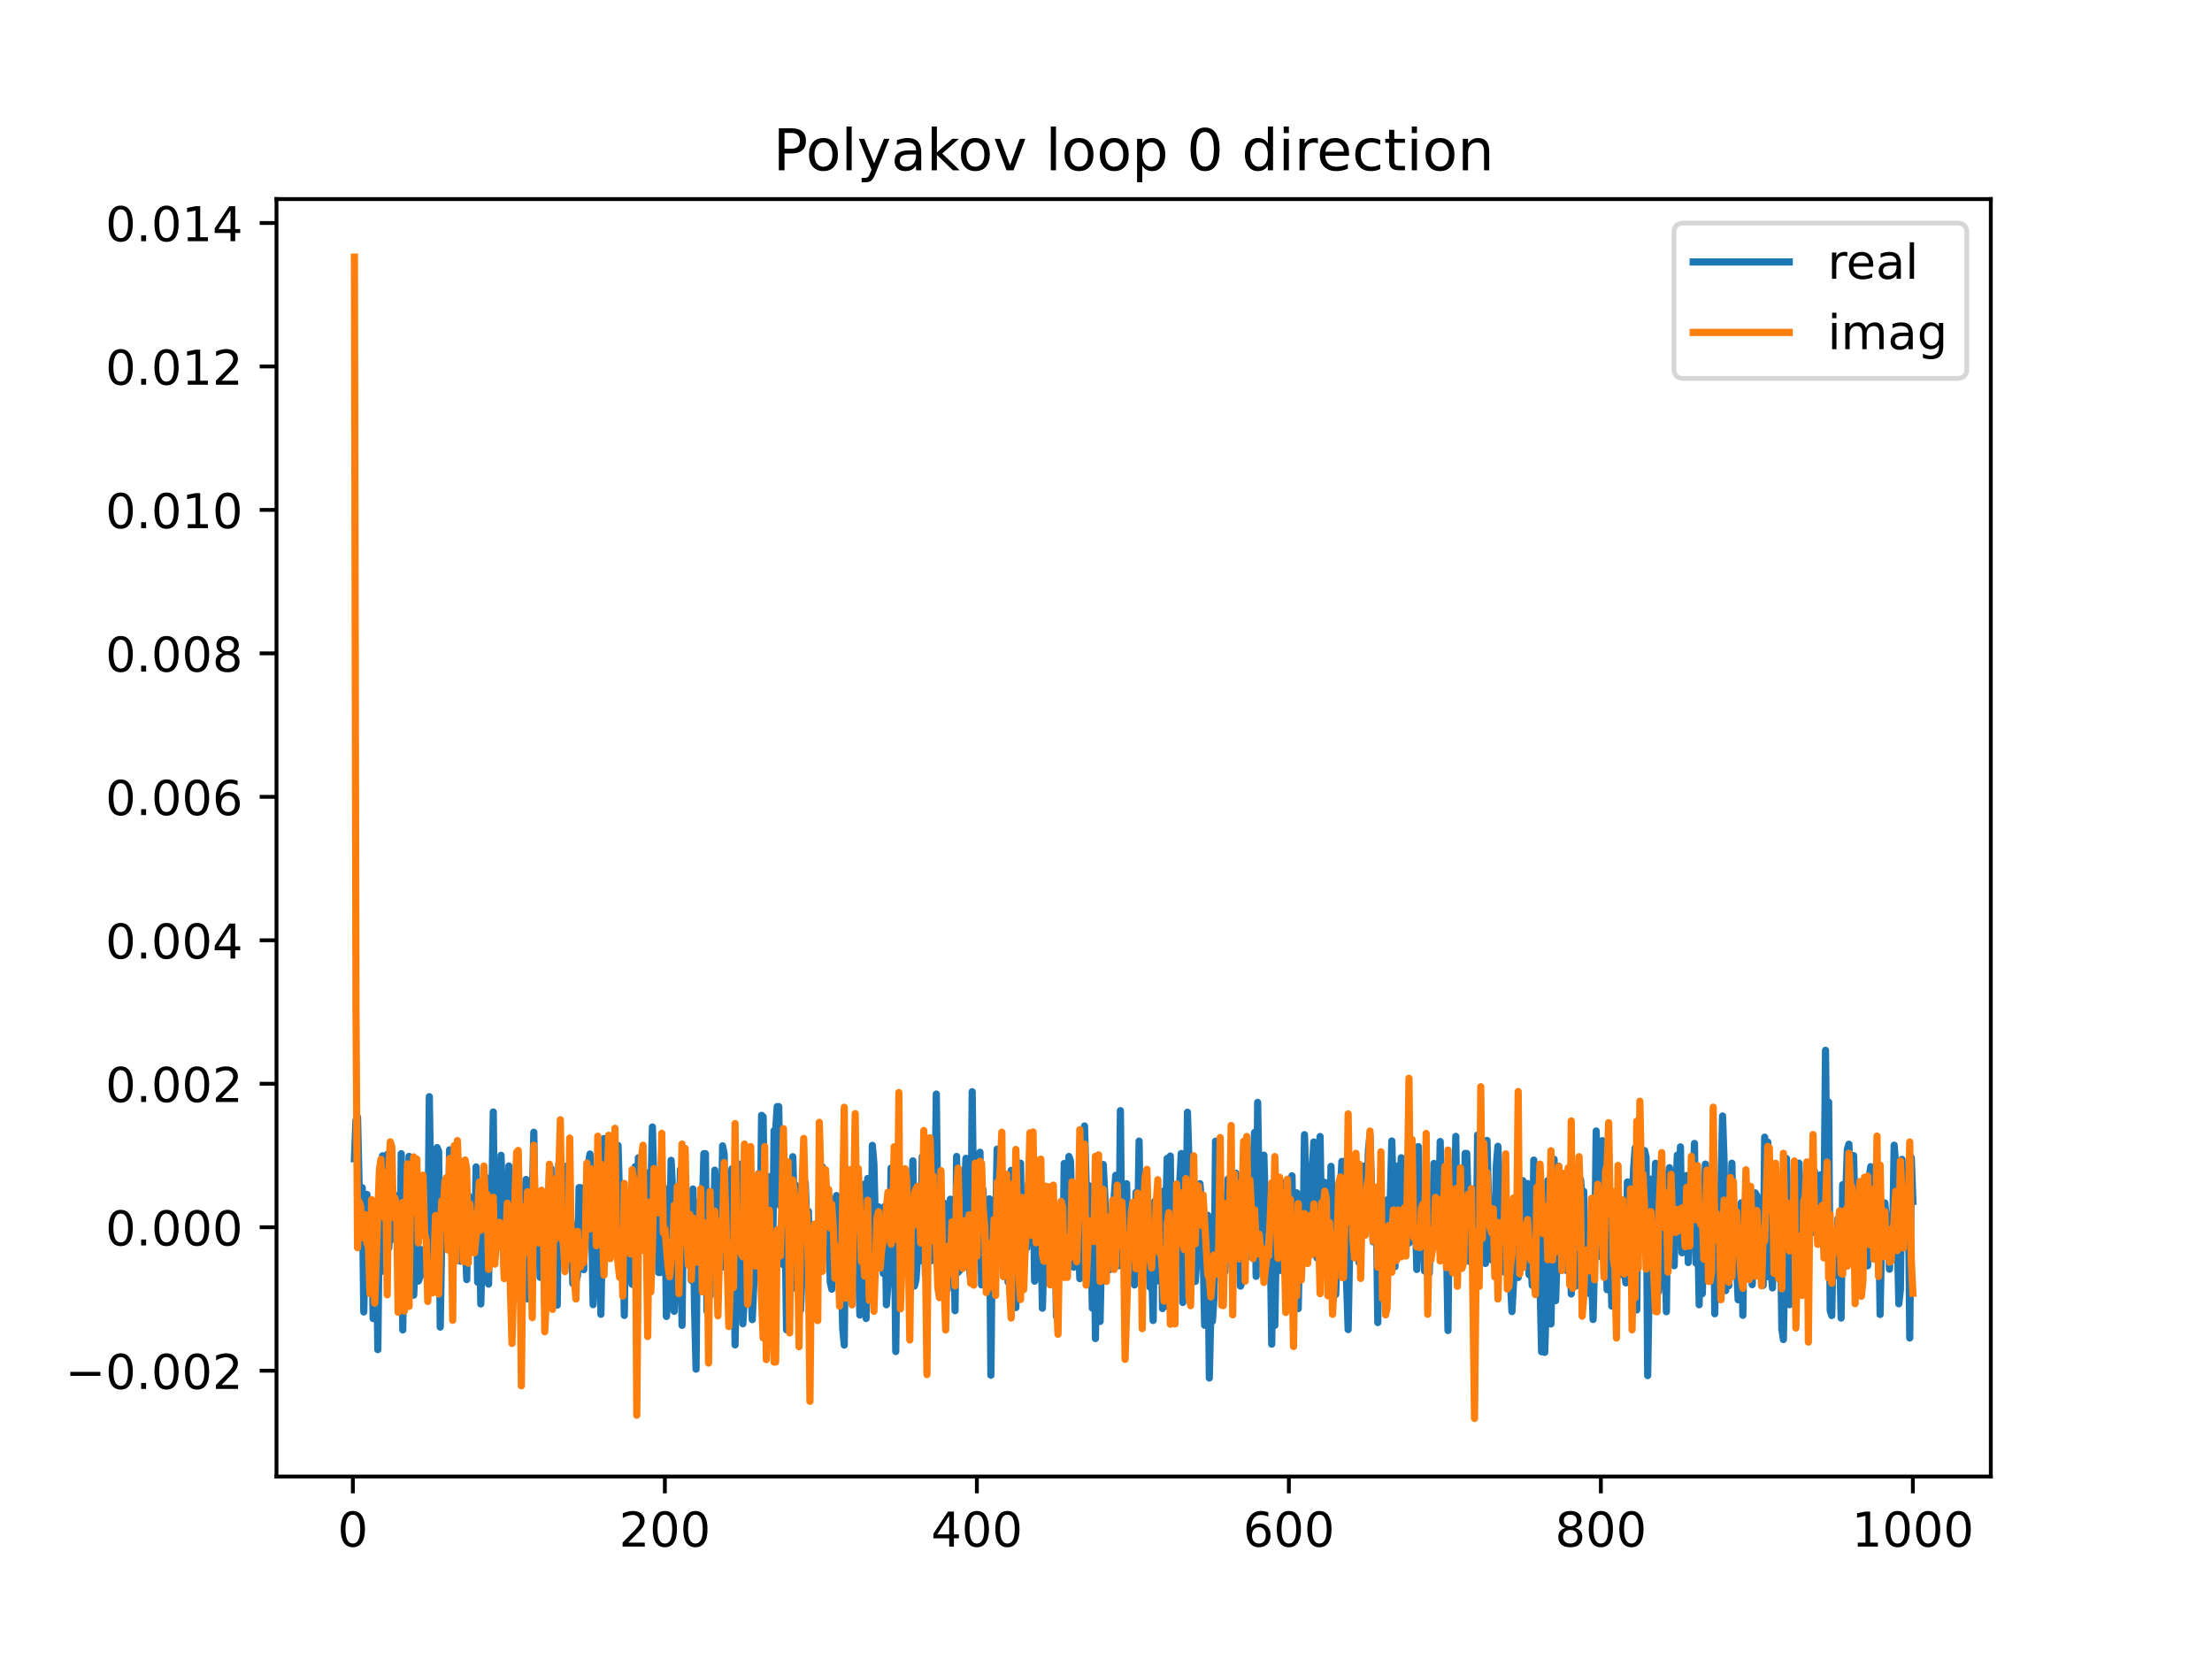 <?xml version="1.0" encoding="utf-8" standalone="no"?>
<!DOCTYPE svg PUBLIC "-//W3C//DTD SVG 1.1//EN"
  "http://www.w3.org/Graphics/SVG/1.1/DTD/svg11.dtd">
<!-- Created with matplotlib (https://matplotlib.org/) -->
<svg height="345.6pt" version="1.1" viewBox="0 0 460.8 345.6" width="460.8pt" xmlns="http://www.w3.org/2000/svg" xmlns:xlink="http://www.w3.org/1999/xlink">
 <defs>
  <style type="text/css">
*{stroke-linecap:butt;stroke-linejoin:round;}
  </style>
 </defs>
 <g id="figure_1">
  <g id="patch_1">
   <path d="M 0 345.6 
L 460.8 345.6 
L 460.8 0 
L 0 0 
z
" style="fill:#ffffff;"/>
  </g>
  <g id="axes_1">
   <g id="patch_2">
    <path d="M 57.6 307.584 
L 414.72 307.584 
L 414.72 41.472 
L 57.6 41.472 
z
" style="fill:#ffffff;"/>
   </g>
   <g id="matplotlib.axis_1">
    <g id="xtick_1">
     <g id="line2d_1">
      <defs>
       <path d="M 0 0 
L 0 3.5 
" id="mbe50647d62" style="stroke:#000000;stroke-width:0.8;"/>
      </defs>
      <g>
       <use style="stroke:#000000;stroke-width:0.8;" x="73.508" xlink:href="#mbe50647d62" y="307.584"/>
      </g>
     </g>
     <g id="text_1">
      <!-- 0 -->
      <defs>
       <path d="M 31.781 66.406 
Q 24.172 66.406 20.328 58.906 
Q 16.5 51.422 16.5 36.375 
Q 16.5 21.391 20.328 13.891 
Q 24.172 6.391 31.781 6.391 
Q 39.453 6.391 43.281 13.891 
Q 47.125 21.391 47.125 36.375 
Q 47.125 51.422 43.281 58.906 
Q 39.453 66.406 31.781 66.406 
z
M 31.781 74.219 
Q 44.047 74.219 50.516 64.516 
Q 56.984 54.828 56.984 36.375 
Q 56.984 17.969 50.516 8.266 
Q 44.047 -1.422 31.781 -1.422 
Q 19.531 -1.422 13.062 8.266 
Q 6.594 17.969 6.594 36.375 
Q 6.594 54.828 13.062 64.516 
Q 19.531 74.219 31.781 74.219 
z
" id="DejaVuSans-48"/>
      </defs>
      <g transform="translate(70.326 322.182)scale(0.1 -0.1)">
       <use xlink:href="#DejaVuSans-48"/>
      </g>
     </g>
    </g>
    <g id="xtick_2">
     <g id="line2d_2">
      <g>
       <use style="stroke:#000000;stroke-width:0.8;" x="138.504" xlink:href="#mbe50647d62" y="307.584"/>
      </g>
     </g>
     <g id="text_2">
      <!-- 200 -->
      <defs>
       <path d="M 19.188 8.297 
L 53.609 8.297 
L 53.609 0 
L 7.328 0 
L 7.328 8.297 
Q 12.938 14.109 22.625 23.891 
Q 32.328 33.688 34.812 36.531 
Q 39.547 41.844 41.422 45.531 
Q 43.312 49.219 43.312 52.781 
Q 43.312 58.594 39.234 62.25 
Q 35.156 65.922 28.609 65.922 
Q 23.969 65.922 18.812 64.312 
Q 13.672 62.703 7.812 59.422 
L 7.812 69.391 
Q 13.766 71.781 18.938 73 
Q 24.125 74.219 28.422 74.219 
Q 39.75 74.219 46.484 68.547 
Q 53.219 62.891 53.219 53.422 
Q 53.219 48.922 51.531 44.891 
Q 49.859 40.875 45.406 35.406 
Q 44.188 33.984 37.641 27.219 
Q 31.109 20.453 19.188 8.297 
z
" id="DejaVuSans-50"/>
      </defs>
      <g transform="translate(128.96 322.182)scale(0.1 -0.1)">
       <use xlink:href="#DejaVuSans-50"/>
       <use x="63.623" xlink:href="#DejaVuSans-48"/>
       <use x="127.246" xlink:href="#DejaVuSans-48"/>
      </g>
     </g>
    </g>
    <g id="xtick_3">
     <g id="line2d_3">
      <g>
       <use style="stroke:#000000;stroke-width:0.8;" x="203.5" xlink:href="#mbe50647d62" y="307.584"/>
      </g>
     </g>
     <g id="text_3">
      <!-- 400 -->
      <defs>
       <path d="M 37.797 64.312 
L 12.891 25.391 
L 37.797 25.391 
z
M 35.203 72.906 
L 47.609 72.906 
L 47.609 25.391 
L 58.016 25.391 
L 58.016 17.188 
L 47.609 17.188 
L 47.609 0 
L 37.797 0 
L 37.797 17.188 
L 4.891 17.188 
L 4.891 26.703 
z
" id="DejaVuSans-52"/>
      </defs>
      <g transform="translate(193.956 322.182)scale(0.1 -0.1)">
       <use xlink:href="#DejaVuSans-52"/>
       <use x="63.623" xlink:href="#DejaVuSans-48"/>
       <use x="127.246" xlink:href="#DejaVuSans-48"/>
      </g>
     </g>
    </g>
    <g id="xtick_4">
     <g id="line2d_4">
      <g>
       <use style="stroke:#000000;stroke-width:0.8;" x="268.495" xlink:href="#mbe50647d62" y="307.584"/>
      </g>
     </g>
     <g id="text_4">
      <!-- 600 -->
      <defs>
       <path d="M 33.016 40.375 
Q 26.375 40.375 22.484 35.828 
Q 18.609 31.297 18.609 23.391 
Q 18.609 15.531 22.484 10.953 
Q 26.375 6.391 33.016 6.391 
Q 39.656 6.391 43.531 10.953 
Q 47.406 15.531 47.406 23.391 
Q 47.406 31.297 43.531 35.828 
Q 39.656 40.375 33.016 40.375 
z
M 52.594 71.297 
L 52.594 62.312 
Q 48.875 64.062 45.094 64.984 
Q 41.312 65.922 37.594 65.922 
Q 27.828 65.922 22.672 59.328 
Q 17.531 52.734 16.797 39.406 
Q 19.672 43.656 24.016 45.922 
Q 28.375 48.188 33.594 48.188 
Q 44.578 48.188 50.953 41.516 
Q 57.328 34.859 57.328 23.391 
Q 57.328 12.156 50.688 5.359 
Q 44.047 -1.422 33.016 -1.422 
Q 20.359 -1.422 13.672 8.266 
Q 6.984 17.969 6.984 36.375 
Q 6.984 53.656 15.188 63.938 
Q 23.391 74.219 37.203 74.219 
Q 40.922 74.219 44.703 73.484 
Q 48.484 72.75 52.594 71.297 
z
" id="DejaVuSans-54"/>
      </defs>
      <g transform="translate(258.952 322.182)scale(0.1 -0.1)">
       <use xlink:href="#DejaVuSans-54"/>
       <use x="63.623" xlink:href="#DejaVuSans-48"/>
       <use x="127.246" xlink:href="#DejaVuSans-48"/>
      </g>
     </g>
    </g>
    <g id="xtick_5">
     <g id="line2d_5">
      <g>
       <use style="stroke:#000000;stroke-width:0.8;" x="333.491" xlink:href="#mbe50647d62" y="307.584"/>
      </g>
     </g>
     <g id="text_5">
      <!-- 800 -->
      <defs>
       <path d="M 31.781 34.625 
Q 24.75 34.625 20.719 30.859 
Q 16.703 27.094 16.703 20.516 
Q 16.703 13.922 20.719 10.156 
Q 24.75 6.391 31.781 6.391 
Q 38.812 6.391 42.859 10.172 
Q 46.922 13.969 46.922 20.516 
Q 46.922 27.094 42.891 30.859 
Q 38.875 34.625 31.781 34.625 
z
M 21.922 38.812 
Q 15.578 40.375 12.031 44.719 
Q 8.5 49.078 8.5 55.328 
Q 8.5 64.062 14.719 69.141 
Q 20.953 74.219 31.781 74.219 
Q 42.672 74.219 48.875 69.141 
Q 55.078 64.062 55.078 55.328 
Q 55.078 49.078 51.531 44.719 
Q 48 40.375 41.703 38.812 
Q 48.828 37.156 52.797 32.312 
Q 56.781 27.484 56.781 20.516 
Q 56.781 9.906 50.312 4.234 
Q 43.844 -1.422 31.781 -1.422 
Q 19.734 -1.422 13.25 4.234 
Q 6.781 9.906 6.781 20.516 
Q 6.781 27.484 10.781 32.312 
Q 14.797 37.156 21.922 38.812 
z
M 18.312 54.391 
Q 18.312 48.734 21.844 45.562 
Q 25.391 42.391 31.781 42.391 
Q 38.141 42.391 41.719 45.562 
Q 45.312 48.734 45.312 54.391 
Q 45.312 60.062 41.719 63.234 
Q 38.141 66.406 31.781 66.406 
Q 25.391 66.406 21.844 63.234 
Q 18.312 60.062 18.312 54.391 
z
" id="DejaVuSans-56"/>
      </defs>
      <g transform="translate(323.948 322.182)scale(0.1 -0.1)">
       <use xlink:href="#DejaVuSans-56"/>
       <use x="63.623" xlink:href="#DejaVuSans-48"/>
       <use x="127.246" xlink:href="#DejaVuSans-48"/>
      </g>
     </g>
    </g>
    <g id="xtick_6">
     <g id="line2d_6">
      <g>
       <use style="stroke:#000000;stroke-width:0.8;" x="398.487" xlink:href="#mbe50647d62" y="307.584"/>
      </g>
     </g>
     <g id="text_6">
      <!-- 1000 -->
      <defs>
       <path d="M 12.406 8.297 
L 28.516 8.297 
L 28.516 63.922 
L 10.984 60.406 
L 10.984 69.391 
L 28.422 72.906 
L 38.281 72.906 
L 38.281 8.297 
L 54.391 8.297 
L 54.391 0 
L 12.406 0 
z
" id="DejaVuSans-49"/>
      </defs>
      <g transform="translate(385.762 322.182)scale(0.1 -0.1)">
       <use xlink:href="#DejaVuSans-49"/>
       <use x="63.623" xlink:href="#DejaVuSans-48"/>
       <use x="127.246" xlink:href="#DejaVuSans-48"/>
       <use x="190.869" xlink:href="#DejaVuSans-48"/>
      </g>
     </g>
    </g>
   </g>
   <g id="matplotlib.axis_2">
    <g id="ytick_1">
     <g id="line2d_7">
      <defs>
       <path d="M 0 0 
L -3.5 0 
" id="mad2c409e71" style="stroke:#000000;stroke-width:0.8;"/>
      </defs>
      <g>
       <use style="stroke:#000000;stroke-width:0.8;" x="57.6" xlink:href="#mad2c409e71" y="285.539"/>
      </g>
     </g>
     <g id="text_7">
      <!-- −0.002 -->
      <defs>
       <path d="M 10.594 35.5 
L 73.188 35.5 
L 73.188 27.203 
L 10.594 27.203 
z
" id="DejaVuSans-8722"/>
       <path d="M 10.688 12.406 
L 21 12.406 
L 21 0 
L 10.688 0 
z
" id="DejaVuSans-46"/>
      </defs>
      <g transform="translate(13.592 289.338)scale(0.1 -0.1)">
       <use xlink:href="#DejaVuSans-8722"/>
       <use x="83.789" xlink:href="#DejaVuSans-48"/>
       <use x="147.412" xlink:href="#DejaVuSans-46"/>
       <use x="179.199" xlink:href="#DejaVuSans-48"/>
       <use x="242.822" xlink:href="#DejaVuSans-48"/>
       <use x="306.445" xlink:href="#DejaVuSans-50"/>
      </g>
     </g>
    </g>
    <g id="ytick_2">
     <g id="line2d_8">
      <g>
       <use style="stroke:#000000;stroke-width:0.8;" x="57.6" xlink:href="#mad2c409e71" y="255.653"/>
      </g>
     </g>
     <g id="text_8">
      <!-- 0.000 -->
      <g transform="translate(21.972 259.452)scale(0.1 -0.1)">
       <use xlink:href="#DejaVuSans-48"/>
       <use x="63.623" xlink:href="#DejaVuSans-46"/>
       <use x="95.41" xlink:href="#DejaVuSans-48"/>
       <use x="159.033" xlink:href="#DejaVuSans-48"/>
       <use x="222.656" xlink:href="#DejaVuSans-48"/>
      </g>
     </g>
    </g>
    <g id="ytick_3">
     <g id="line2d_9">
      <g>
       <use style="stroke:#000000;stroke-width:0.8;" x="57.6" xlink:href="#mad2c409e71" y="225.767"/>
      </g>
     </g>
     <g id="text_9">
      <!-- 0.002 -->
      <g transform="translate(21.972 229.566)scale(0.1 -0.1)">
       <use xlink:href="#DejaVuSans-48"/>
       <use x="63.623" xlink:href="#DejaVuSans-46"/>
       <use x="95.41" xlink:href="#DejaVuSans-48"/>
       <use x="159.033" xlink:href="#DejaVuSans-48"/>
       <use x="222.656" xlink:href="#DejaVuSans-50"/>
      </g>
     </g>
    </g>
    <g id="ytick_4">
     <g id="line2d_10">
      <g>
       <use style="stroke:#000000;stroke-width:0.8;" x="57.6" xlink:href="#mad2c409e71" y="195.881"/>
      </g>
     </g>
     <g id="text_10">
      <!-- 0.004 -->
      <g transform="translate(21.972 199.68)scale(0.1 -0.1)">
       <use xlink:href="#DejaVuSans-48"/>
       <use x="63.623" xlink:href="#DejaVuSans-46"/>
       <use x="95.41" xlink:href="#DejaVuSans-48"/>
       <use x="159.033" xlink:href="#DejaVuSans-48"/>
       <use x="222.656" xlink:href="#DejaVuSans-52"/>
      </g>
     </g>
    </g>
    <g id="ytick_5">
     <g id="line2d_11">
      <g>
       <use style="stroke:#000000;stroke-width:0.8;" x="57.6" xlink:href="#mad2c409e71" y="165.995"/>
      </g>
     </g>
     <g id="text_11">
      <!-- 0.006 -->
      <g transform="translate(21.972 169.794)scale(0.1 -0.1)">
       <use xlink:href="#DejaVuSans-48"/>
       <use x="63.623" xlink:href="#DejaVuSans-46"/>
       <use x="95.41" xlink:href="#DejaVuSans-48"/>
       <use x="159.033" xlink:href="#DejaVuSans-48"/>
       <use x="222.656" xlink:href="#DejaVuSans-54"/>
      </g>
     </g>
    </g>
    <g id="ytick_6">
     <g id="line2d_12">
      <g>
       <use style="stroke:#000000;stroke-width:0.8;" x="57.6" xlink:href="#mad2c409e71" y="136.109"/>
      </g>
     </g>
     <g id="text_12">
      <!-- 0.008 -->
      <g transform="translate(21.972 139.908)scale(0.1 -0.1)">
       <use xlink:href="#DejaVuSans-48"/>
       <use x="63.623" xlink:href="#DejaVuSans-46"/>
       <use x="95.41" xlink:href="#DejaVuSans-48"/>
       <use x="159.033" xlink:href="#DejaVuSans-48"/>
       <use x="222.656" xlink:href="#DejaVuSans-56"/>
      </g>
     </g>
    </g>
    <g id="ytick_7">
     <g id="line2d_13">
      <g>
       <use style="stroke:#000000;stroke-width:0.8;" x="57.6" xlink:href="#mad2c409e71" y="106.223"/>
      </g>
     </g>
     <g id="text_13">
      <!-- 0.010 -->
      <g transform="translate(21.972 110.023)scale(0.1 -0.1)">
       <use xlink:href="#DejaVuSans-48"/>
       <use x="63.623" xlink:href="#DejaVuSans-46"/>
       <use x="95.41" xlink:href="#DejaVuSans-48"/>
       <use x="159.033" xlink:href="#DejaVuSans-49"/>
       <use x="222.656" xlink:href="#DejaVuSans-48"/>
      </g>
     </g>
    </g>
    <g id="ytick_8">
     <g id="line2d_14">
      <g>
       <use style="stroke:#000000;stroke-width:0.8;" x="57.6" xlink:href="#mad2c409e71" y="76.337"/>
      </g>
     </g>
     <g id="text_14">
      <!-- 0.012 -->
      <g transform="translate(21.972 80.137)scale(0.1 -0.1)">
       <use xlink:href="#DejaVuSans-48"/>
       <use x="63.623" xlink:href="#DejaVuSans-46"/>
       <use x="95.41" xlink:href="#DejaVuSans-48"/>
       <use x="159.033" xlink:href="#DejaVuSans-49"/>
       <use x="222.656" xlink:href="#DejaVuSans-50"/>
      </g>
     </g>
    </g>
    <g id="ytick_9">
     <g id="line2d_15">
      <g>
       <use style="stroke:#000000;stroke-width:0.8;" x="57.6" xlink:href="#mad2c409e71" y="46.452"/>
      </g>
     </g>
     <g id="text_15">
      <!-- 0.014 -->
      <g transform="translate(21.972 50.251)scale(0.1 -0.1)">
       <use xlink:href="#DejaVuSans-48"/>
       <use x="63.623" xlink:href="#DejaVuSans-46"/>
       <use x="95.41" xlink:href="#DejaVuSans-48"/>
       <use x="159.033" xlink:href="#DejaVuSans-49"/>
       <use x="222.656" xlink:href="#DejaVuSans-52"/>
      </g>
     </g>
    </g>
   </g>
   <g id="line2d_16">
    <path clip-path="url(#p1c9282cab3)" d="M 73.833 241.398 
L 74.158 233.318 
L 74.483 232.724 
L 74.808 246.632 
L 75.133 255.511 
L 75.458 247.418 
L 75.783 273.307 
L 76.108 257.385 
L 76.433 248.81 
L 76.758 258.45 
L 77.083 250.202 
L 77.408 251.782 
L 77.732 274.678 
L 78.057 259.45 
L 78.382 255.737 
L 78.707 281.162 
L 79.032 252.175 
L 79.357 264.902 
L 79.682 240.776 
L 80.007 260.799 
L 80.657 240.49 
L 80.982 259.962 
L 81.307 254.94 
L 81.632 257.701 
L 81.957 258.145 
L 82.282 250.579 
L 82.607 249.07 
L 83.257 268.215 
L 83.582 240.332 
L 83.907 277.052 
L 84.232 242.694 
L 84.557 269.782 
L 85.207 240.885 
L 85.857 252.575 
L 86.182 269.794 
L 86.507 262.359 
L 86.832 251.127 
L 87.157 266.878 
L 87.482 265.937 
L 87.807 260.342 
L 88.132 265.532 
L 88.457 265.189 
L 89.107 261.601 
L 89.432 228.45 
L 89.757 248.916 
L 90.082 259.312 
L 90.407 248.77 
L 90.732 251.1 
L 91.057 239.063 
L 91.382 239.884 
L 91.707 276.456 
L 92.032 256.736 
L 92.357 254.715 
L 93.007 255.742 
L 93.331 259.713 
L 93.656 239.524 
L 93.981 253.181 
L 94.631 242.783 
L 94.956 251.615 
L 95.281 253.406 
L 95.606 259.731 
L 95.931 262.717 
L 96.256 257.032 
L 96.581 258.488 
L 96.906 258.363 
L 97.231 266.565 
L 97.556 249.038 
L 98.206 252.434 
L 98.531 257.292 
L 98.856 259.98 
L 99.181 243.086 
L 99.506 267.099 
L 99.831 250.178 
L 100.156 271.64 
L 100.481 259.998 
L 100.806 255.187 
L 101.131 245.187 
L 101.456 258.678 
L 101.781 267.508 
L 102.106 247.836 
L 102.431 251.741 
L 102.756 231.648 
L 103.081 262.074 
L 103.406 258.991 
L 103.731 248.878 
L 104.056 256.909 
L 104.381 240.672 
L 105.031 262.211 
L 105.356 260.763 
L 105.681 264.65 
L 106.006 242.891 
L 106.331 262.644 
L 106.656 255.146 
L 106.981 261.141 
L 107.306 250.232 
L 107.631 270.507 
L 107.956 254.714 
L 108.281 258.429 
L 108.606 255.714 
L 108.931 248.768 
L 109.255 251.808 
L 109.58 245.702 
L 109.905 270.585 
L 110.23 254.856 
L 110.555 247.559 
L 110.88 250.181 
L 111.205 235.869 
L 111.53 259.846 
L 111.855 257.292 
L 112.18 251.364 
L 112.505 266.09 
L 112.83 258.383 
L 113.155 259.15 
L 113.48 271.656 
L 113.805 249.307 
L 114.13 255.032 
L 114.455 244.111 
L 114.78 243.412 
L 115.105 267.763 
L 115.43 268.794 
L 115.755 249.842 
L 116.08 271.887 
L 116.405 242.402 
L 116.73 259.738 
L 117.055 252.387 
L 117.38 258.432 
L 118.03 242.92 
L 118.68 252.322 
L 119.005 254.937 
L 119.33 267.389 
L 119.655 262.325 
L 119.98 266.937 
L 120.305 265.735 
L 120.63 247.406 
L 120.955 247.406 
L 121.28 253.457 
L 121.605 264.502 
L 121.93 249.071 
L 122.255 256.32 
L 122.58 242.5 
L 122.905 240.407 
L 123.23 253.716 
L 123.555 271.784 
L 123.88 266.563 
L 124.855 241.364 
L 125.179 273.793 
L 125.829 237.175 
L 126.154 262.28 
L 126.479 253.239 
L 126.804 251.88 
L 127.129 251.291 
L 127.454 243.015 
L 127.779 252.991 
L 128.104 253.353 
L 128.429 251.996 
L 128.754 238.615 
L 129.404 261.598 
L 129.729 253.949 
L 130.054 274.027 
L 130.379 250.773 
L 130.704 260.845 
L 131.029 265.746 
L 131.354 262.26 
L 131.679 267.545 
L 132.329 243.026 
L 132.654 266.506 
L 132.979 241.196 
L 133.629 259.111 
L 133.954 246.894 
L 134.279 244.078 
L 134.929 258.737 
L 135.254 245.208 
L 135.579 249.01 
L 135.904 234.771 
L 136.229 246.926 
L 136.554 246.914 
L 136.879 245.348 
L 137.204 265.088 
L 137.529 265.088 
L 138.179 247.145 
L 138.504 250.226 
L 138.829 274.248 
L 139.154 270.553 
L 139.479 260.758 
L 139.804 241.711 
L 140.129 247.941 
L 140.454 273.173 
L 140.779 264.591 
L 141.103 249.62 
L 141.428 259.832 
L 141.753 243.635 
L 142.078 276.103 
L 142.403 247.073 
L 142.728 256.242 
L 143.053 250.206 
L 143.378 252.628 
L 143.703 256.002 
L 144.028 266.746 
L 144.353 247.684 
L 144.678 272.398 
L 145.003 285.218 
L 145.328 250.566 
L 145.978 264.202 
L 146.628 240.334 
L 146.953 240.334 
L 147.278 273.182 
L 147.603 265.419 
L 147.928 269.97 
L 148.253 250.306 
L 148.578 264.088 
L 148.903 243.76 
L 149.228 250.825 
L 149.553 262.081 
L 149.878 252.089 
L 150.203 264.094 
L 150.528 238.696 
L 150.853 240.418 
L 151.178 259.187 
L 151.503 253.823 
L 151.828 258.436 
L 152.153 245.924 
L 152.478 243.478 
L 152.803 257.678 
L 153.128 280.166 
L 153.453 262.337 
L 153.778 265.469 
L 154.103 242.513 
L 154.428 265.77 
L 154.753 275.766 
L 155.078 269.904 
L 155.403 260.913 
L 155.728 264.671 
L 156.053 257.89 
L 156.378 264.549 
L 156.703 274.904 
L 157.027 267.688 
L 157.352 253.429 
L 157.677 259.922 
L 158.002 244.472 
L 158.327 261.363 
L 158.652 232.342 
L 158.977 232.657 
L 159.302 256.997 
L 159.627 256.902 
L 159.952 246.543 
L 160.277 245.112 
L 160.927 265.866 
L 161.252 235.536 
L 161.577 235.536 
L 161.902 230.518 
L 162.227 230.518 
L 162.552 251.212 
L 162.877 241.321 
L 163.202 263.486 
L 163.527 253 
L 163.852 277.035 
L 164.502 248.472 
L 164.827 268.639 
L 165.152 240.963 
L 165.477 252.512 
L 165.802 246.947 
L 166.127 247.415 
L 166.777 272.904 
L 167.102 264.364 
L 167.427 249.316 
L 167.752 246.373 
L 168.077 254.869 
L 168.402 252.351 
L 168.727 268.992 
L 169.052 262.528 
L 169.377 269.177 
L 169.702 271.55 
L 170.027 270.161 
L 170.352 260.774 
L 170.677 256.068 
L 171.002 263.447 
L 171.327 243.092 
L 171.652 261.908 
L 171.977 245.726 
L 172.302 259.202 
L 172.627 253.795 
L 172.951 267.046 
L 173.276 268.555 
L 173.601 249.859 
L 173.926 263.385 
L 174.251 249.052 
L 174.576 265.29 
L 174.901 263.179 
L 175.226 263.544 
L 175.551 276.703 
L 175.876 280.206 
L 176.201 244.47 
L 176.526 270.189 
L 176.851 252.366 
L 177.176 250.607 
L 177.501 258.253 
L 177.826 259.492 
L 178.151 249.191 
L 178.476 264.077 
L 178.801 261.245 
L 179.126 273.948 
L 179.451 255.339 
L 179.776 259.912 
L 180.101 246.657 
L 180.426 274.667 
L 180.751 245.497 
L 181.076 262.286 
L 181.401 270.633 
L 181.726 238.599 
L 182.051 242.438 
L 182.376 255.82 
L 182.701 254.797 
L 183.026 251.409 
L 183.351 254.51 
L 184.001 265.284 
L 184.326 251.283 
L 184.651 271.803 
L 185.301 263.053 
L 185.626 243.328 
L 185.951 255.896 
L 186.276 251.912 
L 186.601 281.552 
L 186.926 256.049 
L 187.251 255.694 
L 187.576 248.166 
L 187.901 251.898 
L 188.226 249.551 
L 188.55 254.741 
L 188.875 255.405 
L 189.2 254.806 
L 189.525 256.52 
L 189.85 251.382 
L 190.175 241.826 
L 190.5 267.906 
L 190.825 266.503 
L 191.15 261.438 
L 191.475 262.735 
L 191.8 258.638 
L 192.125 240.96 
L 192.45 246.871 
L 192.775 265.627 
L 193.425 253.114 
L 193.75 250.008 
L 194.075 262.607 
L 194.725 253.856 
L 195.05 227.908 
L 195.375 255.494 
L 195.7 262.861 
L 196.025 256.29 
L 196.35 254.341 
L 196.675 250.63 
L 197.325 268.75 
L 197.65 254.699 
L 197.975 249.817 
L 198.3 253.362 
L 198.625 254.272 
L 198.95 273.04 
L 199.275 240.908 
L 199.6 265.05 
L 199.925 264.651 
L 200.25 245.877 
L 200.575 243.904 
L 200.9 249.14 
L 201.225 241.297 
L 201.55 260.638 
L 201.875 262.93 
L 202.2 266.718 
L 202.525 227.426 
L 202.85 254.518 
L 203.175 244.703 
L 203.5 256.445 
L 203.825 255.603 
L 204.15 240.032 
L 204.474 267.668 
L 204.799 247.855 
L 205.124 265.064 
L 205.774 269.212 
L 206.099 249.745 
L 206.424 286.482 
L 206.749 252.172 
L 207.074 263.198 
L 207.399 255.572 
L 207.724 239.379 
L 208.374 260.488 
L 208.699 245.844 
L 209.024 261.677 
L 209.349 257.25 
L 209.674 257.25 
L 209.999 267.097 
L 210.324 247.438 
L 210.649 243.799 
L 210.974 255.697 
L 211.299 252.302 
L 211.624 272.387 
L 211.949 246.09 
L 212.274 255.631 
L 212.599 242.308 
L 212.924 267.561 
L 213.574 258.512 
L 213.899 259.972 
L 214.224 246.679 
L 214.549 254.536 
L 214.874 252.311 
L 215.199 243.67 
L 215.524 266.889 
L 215.849 258.289 
L 216.174 261.2 
L 216.499 246.849 
L 216.824 255.707 
L 217.149 272.522 
L 217.474 261.334 
L 218.124 249.827 
L 218.449 263.368 
L 218.774 262.675 
L 219.099 250.492 
L 219.424 262.358 
L 219.749 255.157 
L 220.074 274.27 
L 220.398 255.236 
L 220.723 260.189 
L 221.048 254.928 
L 221.373 265.454 
L 221.698 242.368 
L 222.023 254.663 
L 222.348 257.386 
L 222.673 240.913 
L 222.998 241.83 
L 223.648 263.976 
L 223.973 255.368 
L 224.298 263.406 
L 224.623 257.757 
L 224.948 266.366 
L 225.273 261.727 
L 225.923 234.561 
L 226.573 257.557 
L 226.898 247.035 
L 227.223 256.443 
L 227.548 272.505 
L 227.873 250.228 
L 228.198 278.848 
L 228.523 255.128 
L 228.848 268.369 
L 229.173 275.28 
L 229.823 242.581 
L 230.148 248.892 
L 230.473 259.732 
L 230.798 259.584 
L 231.123 264.518 
L 231.448 262.807 
L 231.773 258.022 
L 232.098 249.46 
L 232.423 244.829 
L 232.748 250.258 
L 233.073 263.672 
L 233.398 231.364 
L 233.723 263.203 
L 234.048 248.281 
L 234.373 259.05 
L 234.698 246.588 
L 235.023 263.837 
L 235.673 257.255 
L 235.998 265.685 
L 236.322 267.681 
L 236.647 248.405 
L 236.972 257.8 
L 237.297 237.708 
L 237.622 261.571 
L 237.947 246.331 
L 238.272 259.037 
L 238.597 263.185 
L 238.922 265.708 
L 239.247 261.202 
L 239.572 268.14 
L 239.897 263.921 
L 240.222 275.083 
L 240.547 250.252 
L 240.872 261.888 
L 241.197 266.812 
L 241.522 251.825 
L 241.847 249.419 
L 242.172 272.599 
L 242.497 248.073 
L 242.822 253.804 
L 243.147 241.321 
L 243.472 272.275 
L 243.797 240.819 
L 244.122 271.761 
L 244.447 262.787 
L 244.772 264.591 
L 245.097 253.43 
L 245.422 246.712 
L 245.747 246.716 
L 246.072 240.297 
L 246.397 271.334 
L 246.722 248.889 
L 247.047 257.849 
L 247.372 231.699 
L 247.697 242.604 
L 248.022 259.234 
L 248.347 247.034 
L 248.672 255.489 
L 248.997 266.966 
L 249.322 262.297 
L 249.647 262.297 
L 249.972 246.578 
L 250.297 250.742 
L 250.622 260.164 
L 250.947 276.077 
L 251.272 258.289 
L 251.597 253.164 
L 251.922 287.07 
L 252.246 273.018 
L 252.571 275.244 
L 252.896 270.34 
L 253.221 237.727 
L 253.546 239.768 
L 253.871 254.171 
L 254.196 248.302 
L 254.521 267.126 
L 254.846 259.297 
L 255.171 264.979 
L 255.821 245.622 
L 256.146 246.827 
L 256.471 256.846 
L 256.796 252.594 
L 257.121 253.325 
L 257.446 244.388 
L 257.771 255.532 
L 258.096 259.711 
L 258.421 267.925 
L 258.746 267.02 
L 259.071 257.788 
L 259.721 261.685 
L 260.046 251.774 
L 260.371 261.771 
L 260.696 248.834 
L 261.021 244.172 
L 261.346 235.915 
L 261.671 265.881 
L 261.996 229.646 
L 262.321 250.6 
L 262.646 263.202 
L 262.971 258.027 
L 263.296 240.641 
L 263.621 252.989 
L 263.946 249.308 
L 264.271 249.308 
L 264.596 256.341 
L 264.921 280.013 
L 265.246 257.154 
L 265.571 276.1 
L 265.896 256.58 
L 266.221 247.839 
L 266.546 264.676 
L 266.871 251.679 
L 267.196 251.679 
L 267.521 264.255 
L 267.846 246.175 
L 268.17 266.691 
L 268.495 249.994 
L 268.82 251.459 
L 269.145 244.947 
L 269.47 260.161 
L 269.795 264.486 
L 270.12 248.482 
L 270.445 272.618 
L 270.77 255.815 
L 271.095 254.452 
L 271.42 260.657 
L 271.745 236.372 
L 272.07 246.856 
L 272.395 262.805 
L 272.72 246.122 
L 273.045 258.181 
L 273.37 243.547 
L 273.695 237.882 
L 274.02 242.639 
L 274.345 262.044 
L 274.67 245.937 
L 274.995 236.755 
L 275.32 256.902 
L 275.645 247.212 
L 275.97 246.314 
L 276.295 258.843 
L 276.62 263.149 
L 276.945 260.678 
L 277.27 242.964 
L 277.595 253.886 
L 277.92 258.165 
L 278.245 269.677 
L 278.57 260.373 
L 278.895 259.875 
L 279.22 247.715 
L 279.545 241.953 
L 279.87 241.953 
L 280.195 250.832 
L 280.52 267.298 
L 280.845 276.976 
L 281.17 259.457 
L 281.495 257.966 
L 281.82 242.47 
L 282.145 248.291 
L 282.47 256.733 
L 282.795 245.165 
L 283.12 263.049 
L 283.445 256.277 
L 283.769 247.044 
L 284.094 242.919 
L 284.419 242.919 
L 284.744 249.977 
L 285.069 239.591 
L 285.394 236.35 
L 286.044 258.694 
L 286.369 250.185 
L 286.694 250.256 
L 287.019 275.514 
L 287.344 249.393 
L 287.669 262.084 
L 287.994 266.276 
L 288.319 253.932 
L 288.644 256.158 
L 288.969 249.961 
L 289.294 249.811 
L 289.619 249.811 
L 289.944 237.683 
L 290.594 263.884 
L 290.919 242.903 
L 291.244 252.62 
L 291.569 256.342 
L 291.894 241.182 
L 292.219 259.482 
L 292.544 256.838 
L 292.869 260.79 
L 293.194 247.639 
L 293.519 258.945 
L 294.169 240.412 
L 294.494 251.452 
L 294.819 251.452 
L 295.144 264.454 
L 295.469 238.856 
L 295.794 258.483 
L 296.119 256.676 
L 296.444 256.855 
L 296.769 264.78 
L 297.094 253.984 
L 297.419 261.2 
L 297.744 265.221 
L 298.069 252.591 
L 298.394 258.149 
L 298.719 242.37 
L 299.044 255.141 
L 299.369 251.093 
L 299.693 254.283 
L 300.018 237.796 
L 300.343 251.804 
L 300.668 244.379 
L 300.993 258.578 
L 301.318 258.213 
L 301.643 277.169 
L 301.968 245.033 
L 302.293 250.312 
L 302.618 243.963 
L 302.943 255.421 
L 303.268 236.725 
L 303.593 260.684 
L 303.918 250.294 
L 304.243 253.06 
L 304.568 246.194 
L 304.893 259.745 
L 305.218 240.275 
L 305.543 240.275 
L 306.193 262.834 
L 306.518 255.562 
L 306.843 257.156 
L 307.168 255.442 
L 307.493 264.244 
L 307.818 236.432 
L 308.143 264.627 
L 308.468 248.431 
L 308.793 251.845 
L 309.443 263.198 
L 309.768 237.576 
L 310.093 251.211 
L 310.418 252.244 
L 310.743 262.479 
L 311.393 256.622 
L 311.718 242.726 
L 312.043 238.791 
L 312.693 254.825 
L 313.018 254.825 
L 313.343 264.971 
L 313.993 250.945 
L 314.318 261.962 
L 314.643 266.721 
L 314.968 273.218 
L 315.617 261.095 
L 315.942 258.877 
L 316.267 266.127 
L 316.592 255.842 
L 316.917 258.534 
L 317.242 245.948 
L 317.567 247.198 
L 317.892 258.233 
L 318.217 246.553 
L 318.542 265.543 
L 318.867 261.84 
L 319.192 267.764 
L 319.517 241.662 
L 319.842 252.169 
L 320.167 250.545 
L 320.492 253.271 
L 321.142 281.606 
L 321.467 255.554 
L 321.792 281.722 
L 322.117 271.339 
L 322.442 245.932 
L 322.767 257.001 
L 323.092 275.809 
L 323.742 241.497 
L 324.067 270.953 
L 324.392 260.978 
L 324.717 242.94 
L 325.042 261.844 
L 325.367 259.108 
L 325.692 245.548 
L 326.017 245.548 
L 326.342 264.673 
L 326.667 261.414 
L 326.992 243.172 
L 327.317 269.556 
L 327.642 256.379 
L 327.967 256.62 
L 328.292 267.905 
L 328.617 258.598 
L 328.942 258.005 
L 329.267 245.705 
L 329.592 250.254 
L 329.917 248.175 
L 330.242 267.921 
L 330.567 267.921 
L 330.892 261.677 
L 331.217 269.531 
L 331.541 264.913 
L 331.866 274.878 
L 332.191 261.864 
L 332.516 235.603 
L 332.841 247.837 
L 333.166 248.982 
L 333.491 261.787 
L 333.816 237.617 
L 334.141 253.649 
L 334.466 254.842 
L 334.791 268.674 
L 335.116 240.564 
L 335.441 259.853 
L 335.766 272.087 
L 336.091 248.79 
L 336.416 253.607 
L 336.741 265.321 
L 337.066 262.889 
L 337.391 261.678 
L 337.716 265.522 
L 338.041 259.733 
L 338.366 264.388 
L 338.691 267.251 
L 339.016 246.224 
L 339.341 259.536 
L 339.666 248.603 
L 339.991 250.225 
L 340.316 243.436 
L 340.641 239.13 
L 340.966 272.881 
L 341.291 239.118 
L 341.616 254.08 
L 341.941 241.811 
L 342.266 258.459 
L 342.591 239.69 
L 342.916 241.125 
L 343.241 286.563 
L 343.891 245.634 
L 344.216 246.258 
L 344.541 256.101 
L 344.866 242.332 
L 345.191 261.909 
L 345.516 269.084 
L 345.841 263.735 
L 346.166 250.541 
L 346.491 257.81 
L 346.816 255.01 
L 347.141 273.247 
L 347.465 245.403 
L 347.79 243.254 
L 348.115 254.32 
L 348.44 256.249 
L 348.765 263.674 
L 349.09 249.76 
L 349.415 240.623 
L 349.74 253.49 
L 350.065 238.91 
L 350.39 260.977 
L 350.715 257.151 
L 351.04 248.692 
L 351.365 244.876 
L 351.69 263.014 
L 352.015 252.626 
L 352.34 257.445 
L 352.99 238.196 
L 353.315 263.115 
L 353.64 253.986 
L 353.965 271.806 
L 354.29 248.64 
L 354.615 269.51 
L 354.94 259.483 
L 355.265 242.504 
L 355.59 250.557 
L 355.915 264.068 
L 356.24 264.068 
L 356.565 265.725 
L 356.89 237.392 
L 357.215 273.687 
L 357.54 249.294 
L 357.865 270.674 
L 358.19 261.226 
L 358.84 232.483 
L 359.165 242.014 
L 359.49 268.858 
L 359.815 263.733 
L 360.14 267.843 
L 360.465 259.272 
L 360.79 242.308 
L 361.115 261.785 
L 361.44 261.048 
L 361.765 263.556 
L 362.09 270.768 
L 362.74 250.557 
L 363.065 274.011 
L 363.389 251.328 
L 363.714 256.264 
L 364.039 248.904 
L 364.364 247.138 
L 365.014 267.619 
L 365.664 248.501 
L 365.989 249.095 
L 366.639 261.948 
L 366.964 262.095 
L 367.289 267.769 
L 367.614 236.889 
L 367.939 266.011 
L 368.264 237.914 
L 368.589 265.408 
L 368.914 264.063 
L 369.239 268.297 
L 369.564 254.066 
L 369.889 264.062 
L 370.214 262.989 
L 370.864 252.501 
L 371.189 276.833 
L 371.514 279.053 
L 372.164 241.348 
L 372.814 271.785 
L 373.139 264.375 
L 373.464 251.982 
L 373.789 267.881 
L 374.114 267.596 
L 374.439 247.846 
L 374.764 242.303 
L 375.089 265.523 
L 375.414 248.378 
L 375.739 257.589 
L 376.064 245.159 
L 376.389 258.613 
L 376.714 247.735 
L 377.364 253.215 
L 377.689 245.728 
L 378.014 244.067 
L 378.339 256.991 
L 378.664 248.767 
L 378.989 258.177 
L 379.313 244.717 
L 379.638 253.168 
L 379.963 253.824 
L 380.288 218.795 
L 380.613 249.467 
L 380.938 229.576 
L 381.263 272.982 
L 381.588 274.056 
L 381.913 256.766 
L 382.238 262.926 
L 382.563 265.729 
L 382.888 253.854 
L 383.213 259.229 
L 383.538 274.578 
L 383.863 246.788 
L 384.188 257.442 
L 384.838 239.404 
L 385.163 238.353 
L 385.488 255.529 
L 385.813 257.732 
L 386.138 240.721 
L 386.463 253.535 
L 386.788 248.43 
L 387.113 268.121 
L 387.438 249.416 
L 387.763 247.62 
L 388.088 262.388 
L 388.413 250.897 
L 388.738 254.89 
L 389.063 263.704 
L 389.388 245.276 
L 389.713 243.036 
L 390.038 251.16 
L 390.363 245.26 
L 390.688 254.162 
L 391.338 251.009 
L 391.663 273.828 
L 391.988 256.047 
L 392.313 256.059 
L 392.638 250.587 
L 393.288 257.376 
L 393.613 264.398 
L 393.938 257.574 
L 394.263 258.033 
L 394.588 238.565 
L 394.912 242.738 
L 395.562 271.605 
L 395.887 268.64 
L 396.212 241.516 
L 396.862 257.203 
L 397.187 255.53 
L 397.512 244.822 
L 397.837 278.727 
L 398.162 241.178 
L 398.487 250.268 
L 398.487 250.268 
" style="fill:none;stroke:#1f77b4;stroke-linecap:square;stroke-width:1.5;"/>
   </g>
   <g id="line2d_17">
    <path clip-path="url(#p1c9282cab3)" d="M 73.833 53.568 
L 74.158 209.972 
L 74.483 259.921 
L 74.808 250.322 
L 75.133 251.288 
L 75.458 257.296 
L 75.783 257.926 
L 76.108 253.032 
L 76.433 258.957 
L 76.758 259.732 
L 77.083 269.503 
L 77.408 249.896 
L 78.057 271.468 
L 79.032 243.698 
L 79.357 241.513 
L 79.682 253.496 
L 80.007 246.554 
L 80.332 244.229 
L 80.657 269.728 
L 80.982 244.788 
L 81.307 237.869 
L 81.632 238.975 
L 81.957 253.63 
L 82.282 249.608 
L 82.607 250.957 
L 82.932 273.378 
L 83.257 258.06 
L 83.582 271.612 
L 83.907 250.507 
L 84.232 273.114 
L 84.882 242.44 
L 85.207 272.157 
L 85.532 248.947 
L 85.857 248.222 
L 86.182 241.003 
L 86.507 252.551 
L 86.832 241.457 
L 87.157 258.929 
L 87.482 249.261 
L 87.807 251.914 
L 88.132 244.806 
L 88.457 257.041 
L 88.782 258.19 
L 89.107 271.129 
L 89.432 263.213 
L 89.757 263.956 
L 90.082 269.328 
L 90.407 262.653 
L 90.732 253.213 
L 91.057 257.75 
L 91.382 269.584 
L 91.707 257.067 
L 92.032 250.14 
L 92.357 251.457 
L 92.682 246.096 
L 93.007 245.301 
L 93.331 260.416 
L 93.656 241.326 
L 93.981 253.381 
L 94.306 275.046 
L 94.631 238.647 
L 94.956 262.721 
L 95.281 237.607 
L 95.606 245.597 
L 95.931 248.465 
L 96.256 246.757 
L 96.581 262.819 
L 96.906 241.634 
L 97.231 243.702 
L 97.556 263.138 
L 97.881 250.787 
L 98.531 258.32 
L 98.856 260.999 
L 99.506 253.969 
L 99.831 246.247 
L 100.156 256.314 
L 100.481 250.597 
L 100.806 242.911 
L 101.131 251.09 
L 101.456 248.761 
L 101.781 264.45 
L 102.106 253.007 
L 102.431 261.088 
L 102.756 249.419 
L 103.081 263.346 
L 103.406 255.045 
L 103.731 259.872 
L 104.056 254.631 
L 104.381 255.736 
L 104.706 257.758 
L 105.031 266.359 
L 105.681 250.644 
L 106.006 252.082 
L 106.331 268.905 
L 106.656 279.86 
L 106.981 268.151 
L 107.306 248.146 
L 107.631 240.033 
L 107.956 239.651 
L 108.281 256.796 
L 108.606 288.689 
L 108.931 258.355 
L 109.255 251.322 
L 109.58 258.73 
L 109.905 248.265 
L 110.23 260.158 
L 110.555 261.902 
L 110.88 274.487 
L 111.205 238.564 
L 111.53 254.389 
L 111.855 257.59 
L 112.18 258.911 
L 112.505 257.787 
L 112.83 247.932 
L 113.155 249.842 
L 113.48 277.426 
L 113.805 270.721 
L 114.455 242.52 
L 114.78 251.214 
L 115.105 272.771 
L 115.43 245.642 
L 115.755 258.091 
L 116.08 256.156 
L 116.73 233.258 
L 117.055 256.909 
L 117.38 259.645 
L 117.705 264.903 
L 118.03 259.963 
L 118.355 262.305 
L 118.68 237.072 
L 119.005 259.361 
L 119.33 256.439 
L 119.655 266.613 
L 119.98 270.612 
L 120.305 256.53 
L 120.63 263.909 
L 120.955 263.909 
L 121.28 259.702 
L 121.605 263.049 
L 121.93 257.963 
L 122.255 242.287 
L 122.58 248.095 
L 122.905 255.992 
L 123.23 243.492 
L 123.555 252.019 
L 123.88 244.751 
L 124.205 259.512 
L 124.53 236.686 
L 124.855 251.031 
L 125.179 242.503 
L 125.504 256.474 
L 125.829 265.635 
L 126.479 246.722 
L 126.804 236.489 
L 127.129 262.2 
L 127.454 258.123 
L 127.779 250.351 
L 128.104 235.041 
L 128.429 258.849 
L 128.754 263.296 
L 129.079 266.111 
L 129.404 256.596 
L 129.729 270.011 
L 130.054 246.528 
L 130.379 260.018 
L 130.704 249.3 
L 131.354 261.243 
L 131.679 243.654 
L 132.004 245.616 
L 132.329 245.941 
L 132.654 294.82 
L 132.979 259.459 
L 133.304 254.973 
L 133.629 241.099 
L 133.954 238.571 
L 134.279 260.629 
L 134.604 254.078 
L 134.929 278.422 
L 135.254 250.453 
L 135.579 269.129 
L 135.904 260.026 
L 136.229 243.43 
L 136.554 251.906 
L 137.204 252.658 
L 137.529 252.658 
L 137.854 236.078 
L 138.179 256.811 
L 138.504 255.985 
L 139.154 263.684 
L 139.479 265.976 
L 139.804 262.532 
L 140.129 261.709 
L 140.454 251.083 
L 140.779 259.014 
L 141.103 247.144 
L 141.428 269.482 
L 142.078 238.321 
L 142.403 258.951 
L 142.728 239.243 
L 143.053 254.863 
L 143.378 263.519 
L 143.703 252.983 
L 144.028 266.557 
L 144.353 253.75 
L 144.678 254.413 
L 145.003 262.957 
L 145.328 256.785 
L 145.653 256.462 
L 145.978 247.633 
L 146.303 269.111 
L 146.628 267.203 
L 146.953 267.203 
L 147.278 254.724 
L 147.603 283.954 
L 147.928 248.217 
L 148.253 264.383 
L 148.578 260.38 
L 148.903 252.294 
L 149.553 274.108 
L 149.878 261.267 
L 150.203 254.366 
L 150.528 255.732 
L 150.853 242.176 
L 151.503 263.514 
L 151.828 276.363 
L 152.478 259.074 
L 152.803 268.22 
L 153.128 234.057 
L 153.453 259.02 
L 153.778 258.635 
L 154.103 259.577 
L 154.428 261.208 
L 154.753 261.809 
L 155.078 238.313 
L 155.403 249.666 
L 155.728 271.688 
L 156.053 267.97 
L 156.378 238.861 
L 156.703 260.707 
L 157.027 250.497 
L 157.352 263.737 
L 157.677 251.875 
L 158.002 244.542 
L 158.652 270.984 
L 158.977 278.719 
L 159.302 238.849 
L 159.627 283.239 
L 159.952 271.673 
L 160.277 252.138 
L 160.602 266.173 
L 160.927 264.826 
L 161.252 283.746 
L 161.577 283.746 
L 161.902 256.179 
L 162.227 256.179 
L 162.552 261.645 
L 162.877 250.971 
L 163.202 235.112 
L 163.527 253.729 
L 163.852 255 
L 164.177 242.03 
L 164.502 277.679 
L 164.827 250.105 
L 165.152 245.818 
L 165.477 248.777 
L 165.802 252.766 
L 166.127 258.754 
L 166.452 280.551 
L 166.777 255.586 
L 167.427 237.161 
L 167.752 250.576 
L 168.077 253.064 
L 168.402 263.67 
L 168.727 291.92 
L 169.052 260.425 
L 169.377 261.313 
L 169.702 254.985 
L 170.027 256.533 
L 170.352 275.109 
L 170.677 233.793 
L 171.002 244.89 
L 171.327 264.854 
L 171.652 249.72 
L 171.977 243.656 
L 172.302 250.921 
L 172.627 247.791 
L 172.951 255.823 
L 173.276 250.851 
L 173.601 256.046 
L 173.926 266.284 
L 174.251 259.612 
L 174.576 260.018 
L 174.901 272.096 
L 175.226 268.399 
L 175.876 230.668 
L 176.201 270.451 
L 176.526 269.696 
L 176.851 249.434 
L 177.176 243.624 
L 177.501 271.835 
L 178.151 231.979 
L 178.476 254.281 
L 178.801 243.437 
L 179.126 251.403 
L 179.451 262.809 
L 179.776 260.39 
L 180.101 265.844 
L 180.426 260.793 
L 180.751 250.028 
L 181.076 270.864 
L 181.401 265.354 
L 181.726 263.129 
L 182.051 273.157 
L 182.701 253.666 
L 183.026 252.431 
L 183.351 264.162 
L 183.676 260.261 
L 184.001 258.466 
L 184.326 258.323 
L 184.651 251.642 
L 184.976 248.351 
L 185.301 252.587 
L 185.626 259.204 
L 185.951 255.449 
L 186.276 238.898 
L 186.601 245.776 
L 186.926 258.277 
L 187.251 227.594 
L 187.576 272.673 
L 188.55 243.468 
L 188.875 245.715 
L 189.2 259.386 
L 189.525 279.141 
L 189.85 253.358 
L 190.175 255.455 
L 190.5 248.619 
L 190.825 247.643 
L 191.15 247.126 
L 191.475 248.597 
L 191.8 258.937 
L 192.125 253.147 
L 192.45 235.513 
L 193.1 286.366 
L 193.425 247.733 
L 193.75 237.017 
L 194.075 248.379 
L 194.4 244.978 
L 194.725 258.702 
L 195.05 258.952 
L 195.375 268.245 
L 195.7 270.33 
L 196.025 243.865 
L 196.35 261.659 
L 196.675 266.528 
L 197 277.062 
L 197.325 260.962 
L 197.65 259.54 
L 197.975 265.162 
L 198.3 254.531 
L 198.625 263.231 
L 198.95 267.87 
L 199.275 247.814 
L 199.6 243.349 
L 199.925 256.984 
L 200.25 263.252 
L 200.575 264.234 
L 200.9 260.66 
L 201.225 254.195 
L 201.55 257.654 
L 201.875 253.06 
L 202.2 267.31 
L 202.525 261.06 
L 202.85 267.72 
L 203.175 242.32 
L 203.5 261.701 
L 203.825 249.073 
L 204.15 241.913 
L 204.474 242.329 
L 204.799 251.718 
L 205.124 255.404 
L 205.449 269.263 
L 205.774 258.968 
L 206.099 268.325 
L 206.424 264.889 
L 206.749 263.646 
L 207.074 254.019 
L 207.399 269.864 
L 207.724 246.288 
L 208.049 248.089 
L 208.374 243.494 
L 208.699 235.858 
L 209.024 265.971 
L 209.349 244.613 
L 209.674 244.613 
L 209.999 253.6 
L 210.324 268.886 
L 210.649 274.577 
L 210.974 246.601 
L 211.299 259.768 
L 211.624 239.447 
L 212.274 265.769 
L 212.599 270.717 
L 212.924 249.437 
L 213.249 268.652 
L 213.574 259.776 
L 213.899 255.643 
L 214.224 247.764 
L 214.549 235.977 
L 214.874 257.292 
L 215.199 235.806 
L 215.524 255.409 
L 215.849 258.902 
L 216.174 241.739 
L 216.499 247.926 
L 216.824 241.466 
L 217.149 261.287 
L 217.474 262.74 
L 217.799 247.093 
L 218.124 255.698 
L 218.449 247.219 
L 218.774 267.671 
L 219.099 265.464 
L 219.424 246.88 
L 219.749 261.99 
L 220.398 277.959 
L 220.723 258.301 
L 221.048 250.275 
L 221.373 251.497 
L 221.698 266.118 
L 222.023 259.471 
L 222.348 266.099 
L 222.673 257.743 
L 222.998 261.949 
L 223.323 246.192 
L 223.648 247.905 
L 223.973 259.728 
L 224.298 262.839 
L 224.623 252.769 
L 224.948 235.326 
L 225.273 253.14 
L 225.598 253.056 
L 225.923 238.325 
L 226.248 267.711 
L 226.898 254.288 
L 227.223 256.008 
L 227.548 256.501 
L 227.873 258.648 
L 228.198 240.876 
L 228.523 243.657 
L 228.848 240.575 
L 229.173 266.967 
L 229.498 249.678 
L 229.823 247.782 
L 230.148 261.312 
L 230.473 266.945 
L 230.798 253.538 
L 231.123 262.678 
L 231.448 258.84 
L 231.773 250.023 
L 232.098 264.465 
L 232.423 263.654 
L 232.748 246.903 
L 233.073 259.617 
L 233.398 253.398 
L 233.723 250.418 
L 234.048 257.865 
L 234.373 283.188 
L 235.023 263.196 
L 235.348 260.918 
L 235.673 252.667 
L 235.998 250.454 
L 236.322 250.564 
L 236.647 264.299 
L 236.972 248.538 
L 237.297 258.22 
L 237.622 251.183 
L 237.947 276.79 
L 238.272 249.954 
L 238.597 244.931 
L 238.922 243.6 
L 239.247 256.039 
L 239.572 262.263 
L 239.897 264.146 
L 240.222 256.468 
L 240.547 258.81 
L 240.872 250.542 
L 241.197 245.756 
L 241.522 261.027 
L 241.847 260.433 
L 242.172 264.953 
L 242.497 271.049 
L 242.822 270.433 
L 243.147 254.887 
L 243.472 252.623 
L 243.797 275.862 
L 244.122 268.554 
L 244.447 266.333 
L 244.772 275.812 
L 245.097 246.634 
L 245.422 253.178 
L 245.747 253.446 
L 246.072 248.524 
L 246.397 259.34 
L 246.722 260.312 
L 247.047 245.532 
L 247.372 253.095 
L 247.697 270.243 
L 248.022 272.002 
L 248.672 240.771 
L 248.997 259.132 
L 249.322 247.049 
L 249.647 247.049 
L 249.972 252.824 
L 250.297 255.252 
L 250.622 248.927 
L 251.597 265.454 
L 251.922 266.327 
L 252.246 270.18 
L 252.896 261.427 
L 253.221 262.551 
L 253.546 265.435 
L 253.871 259.777 
L 254.196 236.973 
L 254.521 271.92 
L 254.846 271.99 
L 255.171 256.696 
L 255.496 250.702 
L 255.821 262.315 
L 256.146 254.249 
L 256.471 234.459 
L 256.796 273.904 
L 257.121 244.528 
L 257.446 257.019 
L 257.771 256.887 
L 258.096 262.265 
L 258.421 246.421 
L 258.746 249.001 
L 259.071 237.747 
L 259.396 266.899 
L 259.721 236.746 
L 260.046 254.161 
L 260.371 245.831 
L 260.696 252.216 
L 261.021 262.211 
L 261.346 251.987 
L 261.671 258.413 
L 261.996 261.249 
L 262.321 257.125 
L 262.646 260.715 
L 262.971 260.029 
L 263.296 267.156 
L 263.946 261.628 
L 264.271 261.628 
L 264.921 246.405 
L 265.246 255.36 
L 265.571 240.933 
L 265.896 253.955 
L 266.221 262.14 
L 266.546 245.229 
L 266.871 257.284 
L 267.196 257.284 
L 267.521 259.257 
L 267.846 273.41 
L 268.17 245.657 
L 268.495 256.564 
L 268.82 249.855 
L 269.47 280.509 
L 269.795 256.202 
L 270.12 269.943 
L 270.445 250.741 
L 270.77 263.88 
L 271.095 266.663 
L 271.42 258.046 
L 271.745 252.803 
L 272.07 256.598 
L 272.395 263.214 
L 272.72 259.387 
L 273.045 253.145 
L 273.37 261.344 
L 273.695 250.812 
L 274.345 259.611 
L 274.67 255.874 
L 274.995 269.493 
L 275.32 250.554 
L 275.645 252.648 
L 275.97 248.144 
L 276.295 249.664 
L 276.62 269.931 
L 276.945 254.673 
L 277.27 260.98 
L 277.595 273.807 
L 277.92 267.388 
L 278.245 257.631 
L 278.57 256.763 
L 278.895 246.508 
L 279.22 245.177 
L 279.545 266.138 
L 279.87 266.138 
L 280.195 251.76 
L 280.52 254.655 
L 280.845 232.039 
L 281.17 253.484 
L 281.495 243.161 
L 281.82 257.588 
L 282.145 262.05 
L 282.47 240.256 
L 282.795 249.298 
L 283.12 242.499 
L 283.445 266.322 
L 283.769 251.345 
L 284.094 257.297 
L 284.419 257.297 
L 284.744 247.083 
L 285.069 245.386 
L 285.394 235.615 
L 285.719 251.136 
L 286.044 258.521 
L 286.369 249.074 
L 286.694 247.274 
L 287.019 263.979 
L 287.344 258.556 
L 287.669 239.942 
L 287.994 270.554 
L 288.319 255.866 
L 288.644 273.907 
L 288.969 272.398 
L 289.294 255.295 
L 289.619 255.295 
L 289.944 265.052 
L 290.269 252.067 
L 290.594 260.805 
L 290.919 262.59 
L 291.244 252.07 
L 291.569 254.464 
L 291.894 261.827 
L 292.219 259.094 
L 292.544 251.631 
L 292.869 261.656 
L 293.194 246.286 
L 293.519 224.616 
L 293.844 256.421 
L 294.169 237.386 
L 294.494 257.778 
L 294.819 257.778 
L 295.144 259.756 
L 295.469 255.51 
L 295.794 259.905 
L 296.119 251.558 
L 296.444 250.823 
L 296.769 259.573 
L 297.094 236.115 
L 297.419 273.795 
L 297.744 256.184 
L 298.069 262.486 
L 298.394 260.443 
L 298.719 259.203 
L 299.044 249.422 
L 299.369 254.64 
L 299.693 249.854 
L 300.018 262.688 
L 300.343 261.272 
L 300.668 254.436 
L 300.993 242.964 
L 301.318 264.071 
L 301.643 239.575 
L 302.293 263.036 
L 302.618 265.133 
L 302.943 264.075 
L 303.268 247.592 
L 303.593 267.975 
L 304.243 243.3 
L 304.568 264.225 
L 304.893 263.109 
L 305.218 252.093 
L 305.543 252.093 
L 305.868 248.785 
L 306.193 253.594 
L 306.518 247.589 
L 307.168 295.488 
L 307.493 264.797 
L 307.818 256.468 
L 308.143 268.003 
L 308.468 226.381 
L 308.793 258.012 
L 309.118 238.153 
L 309.443 248.705 
L 309.768 244.29 
L 310.093 253.759 
L 310.418 255.752 
L 310.743 256.874 
L 311.068 251.828 
L 311.393 266.014 
L 311.718 254.541 
L 312.043 270.612 
L 312.368 258.761 
L 312.693 254.746 
L 313.018 254.746 
L 313.343 256.1 
L 313.668 240.37 
L 313.993 268.542 
L 314.318 268.041 
L 314.643 263.936 
L 314.968 261.405 
L 315.293 249.569 
L 315.617 250.372 
L 315.942 256.285 
L 316.267 227.387 
L 316.592 265.369 
L 316.917 260.607 
L 317.242 264.106 
L 317.567 255.222 
L 317.892 257.256 
L 318.217 254.047 
L 318.542 259.389 
L 318.867 262.521 
L 319.192 258.711 
L 319.517 265.684 
L 319.842 269.692 
L 320.167 247.315 
L 320.492 251.545 
L 320.817 242.486 
L 321.467 257 
L 321.792 256.901 
L 322.117 251.304 
L 322.442 262.423 
L 322.767 255.609 
L 323.092 239.723 
L 323.417 262.492 
L 323.742 257.111 
L 324.067 260.825 
L 324.392 249.778 
L 324.717 243.001 
L 325.042 246.871 
L 325.367 264.684 
L 325.692 244.42 
L 326.017 244.42 
L 326.342 256.569 
L 326.667 243.296 
L 326.992 267.686 
L 327.317 233.517 
L 327.642 268.39 
L 327.967 250.334 
L 328.292 259.759 
L 328.617 257.114 
L 328.942 240.949 
L 329.267 251.181 
L 329.592 274.18 
L 329.917 270.106 
L 330.242 260.422 
L 330.567 260.422 
L 331.217 264.764 
L 331.541 249.629 
L 331.866 256.657 
L 332.191 266.607 
L 332.516 251.5 
L 332.841 246.692 
L 333.491 256.947 
L 333.816 257.621 
L 334.141 266.115 
L 334.466 243.949 
L 334.791 242.792 
L 335.116 233.866 
L 335.441 252.985 
L 335.766 248.112 
L 336.091 262.176 
L 336.416 264.333 
L 336.741 278.736 
L 337.066 242.772 
L 337.391 262.219 
L 337.716 260.424 
L 338.041 249.96 
L 338.366 265.402 
L 338.691 259.59 
L 339.016 257.953 
L 339.341 263.42 
L 339.666 247.676 
L 339.991 277.033 
L 340.316 257.265 
L 340.641 270.326 
L 340.966 233.546 
L 341.291 264.169 
L 341.616 229.409 
L 341.941 245.643 
L 342.266 244.582 
L 342.591 251.403 
L 342.916 264.365 
L 343.241 261.189 
L 343.566 252.539 
L 343.891 252.39 
L 344.866 273.204 
L 345.191 273.273 
L 345.516 253.885 
L 346.166 240.115 
L 346.491 255.661 
L 346.816 248.457 
L 347.141 250.962 
L 347.465 265.012 
L 347.79 257.007 
L 348.115 244.641 
L 348.44 256.045 
L 348.765 255.965 
L 349.09 256.769 
L 349.415 251.957 
L 349.74 256.379 
L 350.39 251.611 
L 350.715 253.167 
L 351.04 259.709 
L 351.365 247.363 
L 352.015 259.591 
L 352.34 240.878 
L 352.665 251.612 
L 352.99 246.596 
L 353.315 254.101 
L 353.64 242.824 
L 353.965 253.411 
L 354.29 255.082 
L 354.615 252.311 
L 354.94 262.333 
L 355.265 256.435 
L 355.59 243.771 
L 355.915 266.938 
L 356.24 266.938 
L 356.565 264.972 
L 356.89 230.646 
L 357.215 257.037 
L 357.54 252.725 
L 357.865 258.52 
L 358.19 254.541 
L 358.515 270.754 
L 359.165 250.005 
L 359.49 261.137 
L 359.815 253.578 
L 360.14 267.127 
L 360.465 245.301 
L 360.79 265.97 
L 361.115 246.195 
L 361.44 260.439 
L 361.765 252.41 
L 362.09 259.925 
L 362.415 261.926 
L 362.74 266.21 
L 363.065 268.372 
L 363.714 243.689 
L 364.364 266.602 
L 364.689 247.135 
L 365.014 256.078 
L 365.339 258.66 
L 365.664 265.885 
L 365.989 252.183 
L 366.314 258.892 
L 366.639 260.248 
L 366.964 267.859 
L 367.289 258.27 
L 367.614 258.567 
L 368.264 238.817 
L 368.589 239.115 
L 368.914 252.092 
L 369.239 244.139 
L 369.564 265.26 
L 369.889 242.335 
L 370.539 266.416 
L 370.864 251.503 
L 371.189 268.477 
L 371.514 240.247 
L 371.839 255.992 
L 372.164 250.498 
L 372.489 256.67 
L 372.814 260.616 
L 373.139 250.866 
L 373.464 256.863 
L 373.789 241.847 
L 374.114 276.643 
L 374.439 261.21 
L 374.764 257.501 
L 375.089 268.648 
L 375.414 269.861 
L 375.739 250.322 
L 376.064 249.21 
L 376.389 242.051 
L 376.714 279.577 
L 377.039 247.918 
L 377.364 255.914 
L 377.689 236.335 
L 378.014 255.169 
L 378.339 252.423 
L 378.664 259.234 
L 378.989 256.597 
L 379.313 251.635 
L 379.638 251.076 
L 379.963 262.066 
L 380.613 242.099 
L 380.938 266.246 
L 381.263 253.02 
L 381.588 267.312 
L 381.913 256.357 
L 382.238 260.973 
L 382.563 258.837 
L 383.213 252.256 
L 383.538 265.252 
L 383.863 265.441 
L 384.188 256.383 
L 384.513 251.962 
L 384.838 263.763 
L 385.163 240.256 
L 385.488 246.679 
L 385.813 247.324 
L 386.138 251.807 
L 386.463 271.577 
L 386.788 257.582 
L 387.113 261.514 
L 387.438 246.138 
L 387.763 270.031 
L 388.088 266.82 
L 388.413 245.241 
L 388.738 248.303 
L 389.063 244.999 
L 389.388 259.277 
L 389.713 256.757 
L 390.038 247.803 
L 390.363 262.327 
L 390.688 260.541 
L 391.013 236.663 
L 391.338 265.912 
L 391.663 242.712 
L 391.988 258.459 
L 392.313 261.797 
L 392.638 252.383 
L 392.963 261.681 
L 393.288 256.079 
L 393.613 262.932 
L 393.938 262.736 
L 394.588 254.119 
L 394.912 248.176 
L 395.237 260.519 
L 395.562 257.328 
L 395.887 241.858 
L 396.212 249.271 
L 396.537 259.98 
L 396.862 247.629 
L 397.187 252.274 
L 397.512 252.657 
L 397.837 237.887 
L 398.162 262.607 
L 398.487 269.414 
L 398.487 269.414 
" style="fill:none;stroke:#ff7f0e;stroke-linecap:square;stroke-width:1.5;"/>
   </g>
   <g id="patch_3">
    <path d="M 57.6 307.584 
L 57.6 41.472 
" style="fill:none;stroke:#000000;stroke-linecap:square;stroke-linejoin:miter;stroke-width:0.8;"/>
   </g>
   <g id="patch_4">
    <path d="M 414.72 307.584 
L 414.72 41.472 
" style="fill:none;stroke:#000000;stroke-linecap:square;stroke-linejoin:miter;stroke-width:0.8;"/>
   </g>
   <g id="patch_5">
    <path d="M 57.6 307.584 
L 414.72 307.584 
" style="fill:none;stroke:#000000;stroke-linecap:square;stroke-linejoin:miter;stroke-width:0.8;"/>
   </g>
   <g id="patch_6">
    <path d="M 57.6 41.472 
L 414.72 41.472 
" style="fill:none;stroke:#000000;stroke-linecap:square;stroke-linejoin:miter;stroke-width:0.8;"/>
   </g>
   <g id="text_16">
    <!-- Polyakov loop 0 direction -->
    <defs>
     <path d="M 19.672 64.797 
L 19.672 37.406 
L 32.078 37.406 
Q 38.969 37.406 42.719 40.969 
Q 46.484 44.531 46.484 51.125 
Q 46.484 57.672 42.719 61.234 
Q 38.969 64.797 32.078 64.797 
z
M 9.812 72.906 
L 32.078 72.906 
Q 44.344 72.906 50.609 67.359 
Q 56.891 61.812 56.891 51.125 
Q 56.891 40.328 50.609 34.812 
Q 44.344 29.297 32.078 29.297 
L 19.672 29.297 
L 19.672 0 
L 9.812 0 
z
" id="DejaVuSans-80"/>
     <path d="M 30.609 48.391 
Q 23.391 48.391 19.188 42.75 
Q 14.984 37.109 14.984 27.297 
Q 14.984 17.484 19.156 11.844 
Q 23.344 6.203 30.609 6.203 
Q 37.797 6.203 41.984 11.859 
Q 46.188 17.531 46.188 27.297 
Q 46.188 37.016 41.984 42.703 
Q 37.797 48.391 30.609 48.391 
z
M 30.609 56 
Q 42.328 56 49.016 48.375 
Q 55.719 40.766 55.719 27.297 
Q 55.719 13.875 49.016 6.219 
Q 42.328 -1.422 30.609 -1.422 
Q 18.844 -1.422 12.172 6.219 
Q 5.516 13.875 5.516 27.297 
Q 5.516 40.766 12.172 48.375 
Q 18.844 56 30.609 56 
z
" id="DejaVuSans-111"/>
     <path d="M 9.422 75.984 
L 18.406 75.984 
L 18.406 0 
L 9.422 0 
z
" id="DejaVuSans-108"/>
     <path d="M 32.172 -5.078 
Q 28.375 -14.844 24.75 -17.812 
Q 21.141 -20.797 15.094 -20.797 
L 7.906 -20.797 
L 7.906 -13.281 
L 13.188 -13.281 
Q 16.891 -13.281 18.938 -11.516 
Q 21 -9.766 23.484 -3.219 
L 25.094 0.875 
L 2.984 54.688 
L 12.5 54.688 
L 29.594 11.922 
L 46.688 54.688 
L 56.203 54.688 
z
" id="DejaVuSans-121"/>
     <path d="M 34.281 27.484 
Q 23.391 27.484 19.188 25 
Q 14.984 22.516 14.984 16.5 
Q 14.984 11.719 18.141 8.906 
Q 21.297 6.109 26.703 6.109 
Q 34.188 6.109 38.703 11.406 
Q 43.219 16.703 43.219 25.484 
L 43.219 27.484 
z
M 52.203 31.203 
L 52.203 0 
L 43.219 0 
L 43.219 8.297 
Q 40.141 3.328 35.547 0.953 
Q 30.953 -1.422 24.312 -1.422 
Q 15.922 -1.422 10.953 3.297 
Q 6 8.016 6 15.922 
Q 6 25.141 12.172 29.828 
Q 18.359 34.516 30.609 34.516 
L 43.219 34.516 
L 43.219 35.406 
Q 43.219 41.609 39.141 45 
Q 35.062 48.391 27.688 48.391 
Q 23 48.391 18.547 47.266 
Q 14.109 46.141 10.016 43.891 
L 10.016 52.203 
Q 14.938 54.109 19.578 55.047 
Q 24.219 56 28.609 56 
Q 40.484 56 46.344 49.844 
Q 52.203 43.703 52.203 31.203 
z
" id="DejaVuSans-97"/>
     <path d="M 9.078 75.984 
L 18.109 75.984 
L 18.109 31.109 
L 44.922 54.688 
L 56.391 54.688 
L 27.391 29.109 
L 57.625 0 
L 45.906 0 
L 18.109 26.703 
L 18.109 0 
L 9.078 0 
z
" id="DejaVuSans-107"/>
     <path d="M 2.984 54.688 
L 12.5 54.688 
L 29.594 8.797 
L 46.688 54.688 
L 56.203 54.688 
L 35.688 0 
L 23.484 0 
z
" id="DejaVuSans-118"/>
     <path id="DejaVuSans-32"/>
     <path d="M 18.109 8.203 
L 18.109 -20.797 
L 9.078 -20.797 
L 9.078 54.688 
L 18.109 54.688 
L 18.109 46.391 
Q 20.953 51.266 25.266 53.625 
Q 29.594 56 35.594 56 
Q 45.562 56 51.781 48.094 
Q 58.016 40.188 58.016 27.297 
Q 58.016 14.406 51.781 6.484 
Q 45.562 -1.422 35.594 -1.422 
Q 29.594 -1.422 25.266 0.953 
Q 20.953 3.328 18.109 8.203 
z
M 48.688 27.297 
Q 48.688 37.203 44.609 42.844 
Q 40.531 48.484 33.406 48.484 
Q 26.266 48.484 22.188 42.844 
Q 18.109 37.203 18.109 27.297 
Q 18.109 17.391 22.188 11.75 
Q 26.266 6.109 33.406 6.109 
Q 40.531 6.109 44.609 11.75 
Q 48.688 17.391 48.688 27.297 
z
" id="DejaVuSans-112"/>
     <path d="M 45.406 46.391 
L 45.406 75.984 
L 54.391 75.984 
L 54.391 0 
L 45.406 0 
L 45.406 8.203 
Q 42.578 3.328 38.25 0.953 
Q 33.938 -1.422 27.875 -1.422 
Q 17.969 -1.422 11.734 6.484 
Q 5.516 14.406 5.516 27.297 
Q 5.516 40.188 11.734 48.094 
Q 17.969 56 27.875 56 
Q 33.938 56 38.25 53.625 
Q 42.578 51.266 45.406 46.391 
z
M 14.797 27.297 
Q 14.797 17.391 18.875 11.75 
Q 22.953 6.109 30.078 6.109 
Q 37.203 6.109 41.297 11.75 
Q 45.406 17.391 45.406 27.297 
Q 45.406 37.203 41.297 42.844 
Q 37.203 48.484 30.078 48.484 
Q 22.953 48.484 18.875 42.844 
Q 14.797 37.203 14.797 27.297 
z
" id="DejaVuSans-100"/>
     <path d="M 9.422 54.688 
L 18.406 54.688 
L 18.406 0 
L 9.422 0 
z
M 9.422 75.984 
L 18.406 75.984 
L 18.406 64.594 
L 9.422 64.594 
z
" id="DejaVuSans-105"/>
     <path d="M 41.109 46.297 
Q 39.594 47.172 37.812 47.578 
Q 36.031 48 33.891 48 
Q 26.266 48 22.188 43.047 
Q 18.109 38.094 18.109 28.812 
L 18.109 0 
L 9.078 0 
L 9.078 54.688 
L 18.109 54.688 
L 18.109 46.188 
Q 20.953 51.172 25.484 53.578 
Q 30.031 56 36.531 56 
Q 37.453 56 38.578 55.875 
Q 39.703 55.766 41.062 55.516 
z
" id="DejaVuSans-114"/>
     <path d="M 56.203 29.594 
L 56.203 25.203 
L 14.891 25.203 
Q 15.484 15.922 20.484 11.062 
Q 25.484 6.203 34.422 6.203 
Q 39.594 6.203 44.453 7.469 
Q 49.312 8.734 54.109 11.281 
L 54.109 2.781 
Q 49.266 0.734 44.188 -0.344 
Q 39.109 -1.422 33.891 -1.422 
Q 20.797 -1.422 13.156 6.188 
Q 5.516 13.812 5.516 26.812 
Q 5.516 40.234 12.766 48.109 
Q 20.016 56 32.328 56 
Q 43.359 56 49.781 48.891 
Q 56.203 41.797 56.203 29.594 
z
M 47.219 32.234 
Q 47.125 39.594 43.094 43.984 
Q 39.062 48.391 32.422 48.391 
Q 24.906 48.391 20.391 44.141 
Q 15.875 39.891 15.188 32.172 
z
" id="DejaVuSans-101"/>
     <path d="M 48.781 52.594 
L 48.781 44.188 
Q 44.969 46.297 41.141 47.344 
Q 37.312 48.391 33.406 48.391 
Q 24.656 48.391 19.812 42.844 
Q 14.984 37.312 14.984 27.297 
Q 14.984 17.281 19.812 11.734 
Q 24.656 6.203 33.406 6.203 
Q 37.312 6.203 41.141 7.25 
Q 44.969 8.297 48.781 10.406 
L 48.781 2.094 
Q 45.016 0.344 40.984 -0.531 
Q 36.969 -1.422 32.422 -1.422 
Q 20.062 -1.422 12.781 6.344 
Q 5.516 14.109 5.516 27.297 
Q 5.516 40.672 12.859 48.328 
Q 20.219 56 33.016 56 
Q 37.156 56 41.109 55.141 
Q 45.062 54.297 48.781 52.594 
z
" id="DejaVuSans-99"/>
     <path d="M 18.312 70.219 
L 18.312 54.688 
L 36.812 54.688 
L 36.812 47.703 
L 18.312 47.703 
L 18.312 18.016 
Q 18.312 11.328 20.141 9.422 
Q 21.969 7.516 27.594 7.516 
L 36.812 7.516 
L 36.812 0 
L 27.594 0 
Q 17.188 0 13.234 3.875 
Q 9.281 7.766 9.281 18.016 
L 9.281 47.703 
L 2.688 47.703 
L 2.688 54.688 
L 9.281 54.688 
L 9.281 70.219 
z
" id="DejaVuSans-116"/>
     <path d="M 54.891 33.016 
L 54.891 0 
L 45.906 0 
L 45.906 32.719 
Q 45.906 40.484 42.875 44.328 
Q 39.844 48.188 33.797 48.188 
Q 26.516 48.188 22.312 43.547 
Q 18.109 38.922 18.109 30.906 
L 18.109 0 
L 9.078 0 
L 9.078 54.688 
L 18.109 54.688 
L 18.109 46.188 
Q 21.344 51.125 25.703 53.562 
Q 30.078 56 35.797 56 
Q 45.219 56 50.047 50.172 
Q 54.891 44.344 54.891 33.016 
z
" id="DejaVuSans-110"/>
    </defs>
    <g transform="translate(161.066 35.472)scale(0.12 -0.12)">
     <use xlink:href="#DejaVuSans-80"/>
     <use x="56.678" xlink:href="#DejaVuSans-111"/>
     <use x="117.859" xlink:href="#DejaVuSans-108"/>
     <use x="145.643" xlink:href="#DejaVuSans-121"/>
     <use x="204.822" xlink:href="#DejaVuSans-97"/>
     <use x="266.102" xlink:href="#DejaVuSans-107"/>
     <use x="320.387" xlink:href="#DejaVuSans-111"/>
     <use x="381.568" xlink:href="#DejaVuSans-118"/>
     <use x="440.748" xlink:href="#DejaVuSans-32"/>
     <use x="472.535" xlink:href="#DejaVuSans-108"/>
     <use x="500.318" xlink:href="#DejaVuSans-111"/>
     <use x="561.5" xlink:href="#DejaVuSans-111"/>
     <use x="622.682" xlink:href="#DejaVuSans-112"/>
     <use x="686.158" xlink:href="#DejaVuSans-32"/>
     <use x="717.945" xlink:href="#DejaVuSans-48"/>
     <use x="781.568" xlink:href="#DejaVuSans-32"/>
     <use x="813.355" xlink:href="#DejaVuSans-100"/>
     <use x="876.832" xlink:href="#DejaVuSans-105"/>
     <use x="904.615" xlink:href="#DejaVuSans-114"/>
     <use x="943.479" xlink:href="#DejaVuSans-101"/>
     <use x="1005.002" xlink:href="#DejaVuSans-99"/>
     <use x="1059.982" xlink:href="#DejaVuSans-116"/>
     <use x="1099.191" xlink:href="#DejaVuSans-105"/>
     <use x="1126.975" xlink:href="#DejaVuSans-111"/>
     <use x="1188.156" xlink:href="#DejaVuSans-110"/>
    </g>
   </g>
   <g id="legend_1">
    <g id="patch_7">
     <path d="M 350.725 78.828 
L 407.72 78.828 
Q 409.72 78.828 409.72 76.828 
L 409.72 48.472 
Q 409.72 46.472 407.72 46.472 
L 350.725 46.472 
Q 348.725 46.472 348.725 48.472 
L 348.725 76.828 
Q 348.725 78.828 350.725 78.828 
z
" style="fill:#ffffff;opacity:0.8;stroke:#cccccc;stroke-linejoin:miter;"/>
    </g>
    <g id="line2d_18">
     <path d="M 352.725 54.57 
L 372.725 54.57 
" style="fill:none;stroke:#1f77b4;stroke-linecap:square;stroke-width:1.5;"/>
    </g>
    <g id="line2d_19"/>
    <g id="text_17">
     <!-- real -->
     <g transform="translate(380.725 58.07)scale(0.1 -0.1)">
      <use xlink:href="#DejaVuSans-114"/>
      <use x="38.863" xlink:href="#DejaVuSans-101"/>
      <use x="100.387" xlink:href="#DejaVuSans-97"/>
      <use x="161.666" xlink:href="#DejaVuSans-108"/>
     </g>
    </g>
    <g id="line2d_20">
     <path d="M 352.725 69.249 
L 372.725 69.249 
" style="fill:none;stroke:#ff7f0e;stroke-linecap:square;stroke-width:1.5;"/>
    </g>
    <g id="line2d_21"/>
    <g id="text_18">
     <!-- imag -->
     <defs>
      <path d="M 52 44.188 
Q 55.375 50.25 60.062 53.125 
Q 64.75 56 71.094 56 
Q 79.641 56 84.281 50.016 
Q 88.922 44.047 88.922 33.016 
L 88.922 0 
L 79.891 0 
L 79.891 32.719 
Q 79.891 40.578 77.094 44.375 
Q 74.312 48.188 68.609 48.188 
Q 61.625 48.188 57.562 43.547 
Q 53.516 38.922 53.516 30.906 
L 53.516 0 
L 44.484 0 
L 44.484 32.719 
Q 44.484 40.625 41.703 44.406 
Q 38.922 48.188 33.109 48.188 
Q 26.219 48.188 22.156 43.531 
Q 18.109 38.875 18.109 30.906 
L 18.109 0 
L 9.078 0 
L 9.078 54.688 
L 18.109 54.688 
L 18.109 46.188 
Q 21.188 51.219 25.484 53.609 
Q 29.781 56 35.688 56 
Q 41.656 56 45.828 52.969 
Q 50 49.953 52 44.188 
z
" id="DejaVuSans-109"/>
      <path d="M 45.406 27.984 
Q 45.406 37.75 41.375 43.109 
Q 37.359 48.484 30.078 48.484 
Q 22.859 48.484 18.828 43.109 
Q 14.797 37.75 14.797 27.984 
Q 14.797 18.266 18.828 12.891 
Q 22.859 7.516 30.078 7.516 
Q 37.359 7.516 41.375 12.891 
Q 45.406 18.266 45.406 27.984 
z
M 54.391 6.781 
Q 54.391 -7.172 48.188 -13.984 
Q 42 -20.797 29.203 -20.797 
Q 24.469 -20.797 20.266 -20.094 
Q 16.062 -19.391 12.109 -17.922 
L 12.109 -9.188 
Q 16.062 -11.328 19.922 -12.344 
Q 23.781 -13.375 27.781 -13.375 
Q 36.625 -13.375 41.016 -8.766 
Q 45.406 -4.156 45.406 5.172 
L 45.406 9.625 
Q 42.625 4.781 38.281 2.391 
Q 33.938 0 27.875 0 
Q 17.828 0 11.672 7.656 
Q 5.516 15.328 5.516 27.984 
Q 5.516 40.672 11.672 48.328 
Q 17.828 56 27.875 56 
Q 33.938 56 38.281 53.609 
Q 42.625 51.219 45.406 46.391 
L 45.406 54.688 
L 54.391 54.688 
z
" id="DejaVuSans-103"/>
     </defs>
     <g transform="translate(380.725 72.749)scale(0.1 -0.1)">
      <use xlink:href="#DejaVuSans-105"/>
      <use x="27.783" xlink:href="#DejaVuSans-109"/>
      <use x="125.195" xlink:href="#DejaVuSans-97"/>
      <use x="186.475" xlink:href="#DejaVuSans-103"/>
     </g>
    </g>
   </g>
  </g>
 </g>
 <defs>
  <clipPath id="p1c9282cab3">
   <rect height="266.112" width="357.12" x="57.6" y="41.472"/>
  </clipPath>
 </defs>
</svg>
